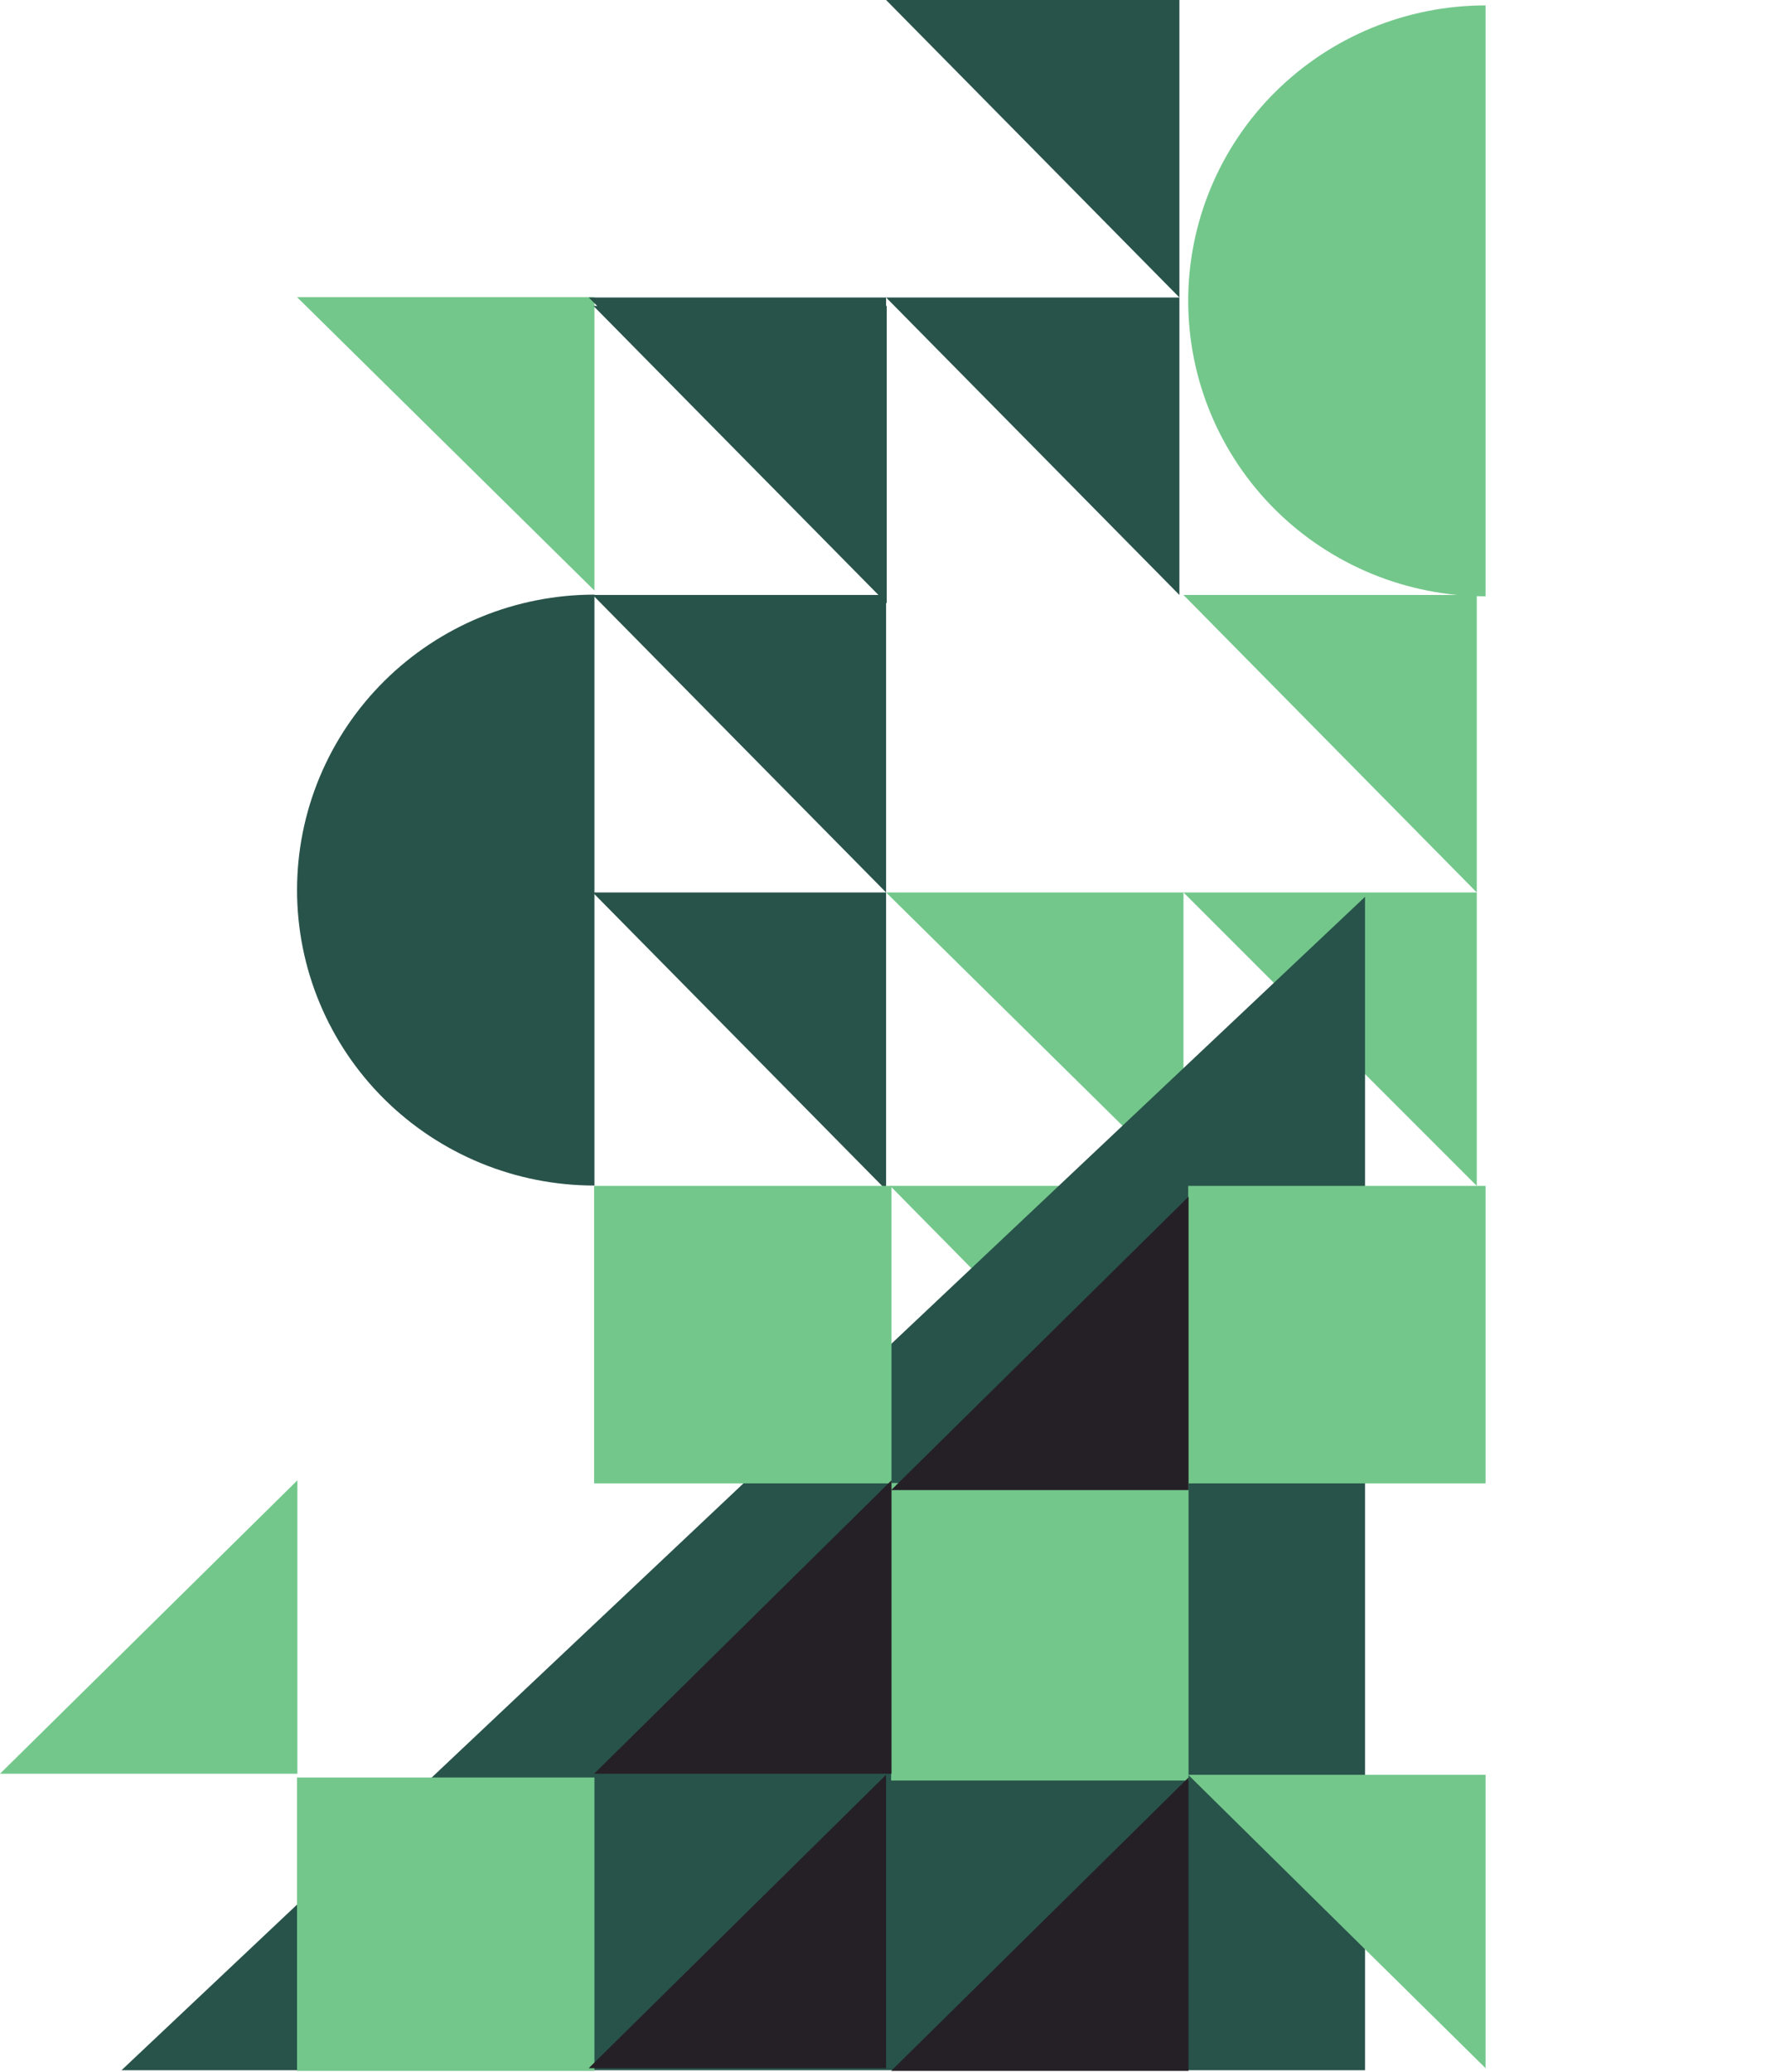 <svg width="661" height="767" viewBox="0 0 661 767" fill="none" xmlns="http://www.w3.org/2000/svg">
<path d="M220.125 438.867C205.664 438.867 191.343 436.038 177.982 430.541C164.621 425.045 152.481 416.989 142.255 406.833C132.029 396.677 123.917 384.62 118.383 371.35C112.849 358.081 110 343.859 110 329.496C110 315.133 112.849 300.911 118.383 287.641C123.917 274.372 132.029 262.315 142.255 252.159C152.481 242.003 164.621 233.947 177.982 228.45C191.343 222.954 205.664 220.125 220.125 220.125L220.125 329.496L220.125 438.867Z" fill="#28534A"/>
<path d="M550.125 220.742C535.663 220.742 521.343 217.913 507.982 212.416C494.621 206.92 482.481 198.864 472.255 188.708C462.029 178.552 453.917 166.495 448.383 153.225C442.848 139.956 440 125.734 440 111.371C440 97.008 442.848 82.786 448.383 69.516C453.917 56.247 462.029 44.19 472.255 34.034C482.481 23.878 494.621 15.822 507.982 10.325C521.343 4.829 535.663 2 550.125 2L550.125 111.371L550.125 220.742Z" fill="#73C78B"/>
<path d="M546.866 330.375L546.866 438.992L438.25 330.375L546.866 330.375Z" fill="#73C78B"/>
<path d="M546.866 220.25L546.866 330.375L438.25 220.25L546.866 220.25Z" fill="#73C78B"/>
<path d="M438.25 330.375L438.25 438.992L328.125 330.375L438.25 330.375Z" fill="#73C78B"/>
<path d="M220.125 110L220.125 218.617L110 110L220.125 110Z" fill="#73C78B"/>
<path d="M438.25 438.992L438.25 549.117L329.633 438.992L438.25 438.992Z" fill="#73C78B"/>
<path d="M436.742 110.125L436.742 220.25L328.125 110.125L436.742 110.125Z" fill="#28534A"/>
<path d="M436.742 0L436.742 110.125L328.125 -4.74778e-06L436.742 0Z" fill="#28534A"/>
<path d="M328.125 330.375L328.125 440.5L219.508 330.375L328.125 330.375Z" fill="#28534A"/>
<path d="M328.125 110.125L328.125 220.25L218 110.125L328.125 110.125Z" fill="#28534A"/>
<path d="M328.37 113.25L328.37 223.375L219.754 113.25L328.37 113.25Z" fill="#28534A"/>
<path d="M328.125 220.25L328.125 330.375L219.508 220.25L328.125 220.25Z" fill="#28534A"/>
<path d="M505.481 766.365L45 766.364L505.481 332L505.481 766.365Z" fill="#28534A"/>
<rect x="440" y="439" width="110.125" height="110.125" fill="#73C78B"/>
<rect x="220" y="439" width="110.125" height="110.125" fill="#73C78B"/>
<rect x="330" y="549" width="110.125" height="110.125" fill="#73C78B"/>
<rect x="110" y="658" width="110.125" height="108.617" fill="#73C78B"/>
<path d="M110.125 656.617L110.125 548L-9.15527e-05 656.617L110.125 656.617Z" fill="#73C78B"/>
<path d="M330.125 656.617L330.125 548L220 656.617L330.125 656.617Z" fill="#252026"/>
<path d="M440.125 766.617L440.125 658L330 766.617L440.125 766.617Z" fill="#252026"/>
<path d="M440.125 551.617L440.125 443L330 551.617L440.125 551.617Z" fill="#252026"/>
<path d="M328.125 765.617L328.125 657L218 765.617L328.125 765.617Z" fill="#252026"/>
<path d="M550.125 657L550.125 765.617L440 657L550.125 657Z" fill="#73C78B"/>
</svg>
